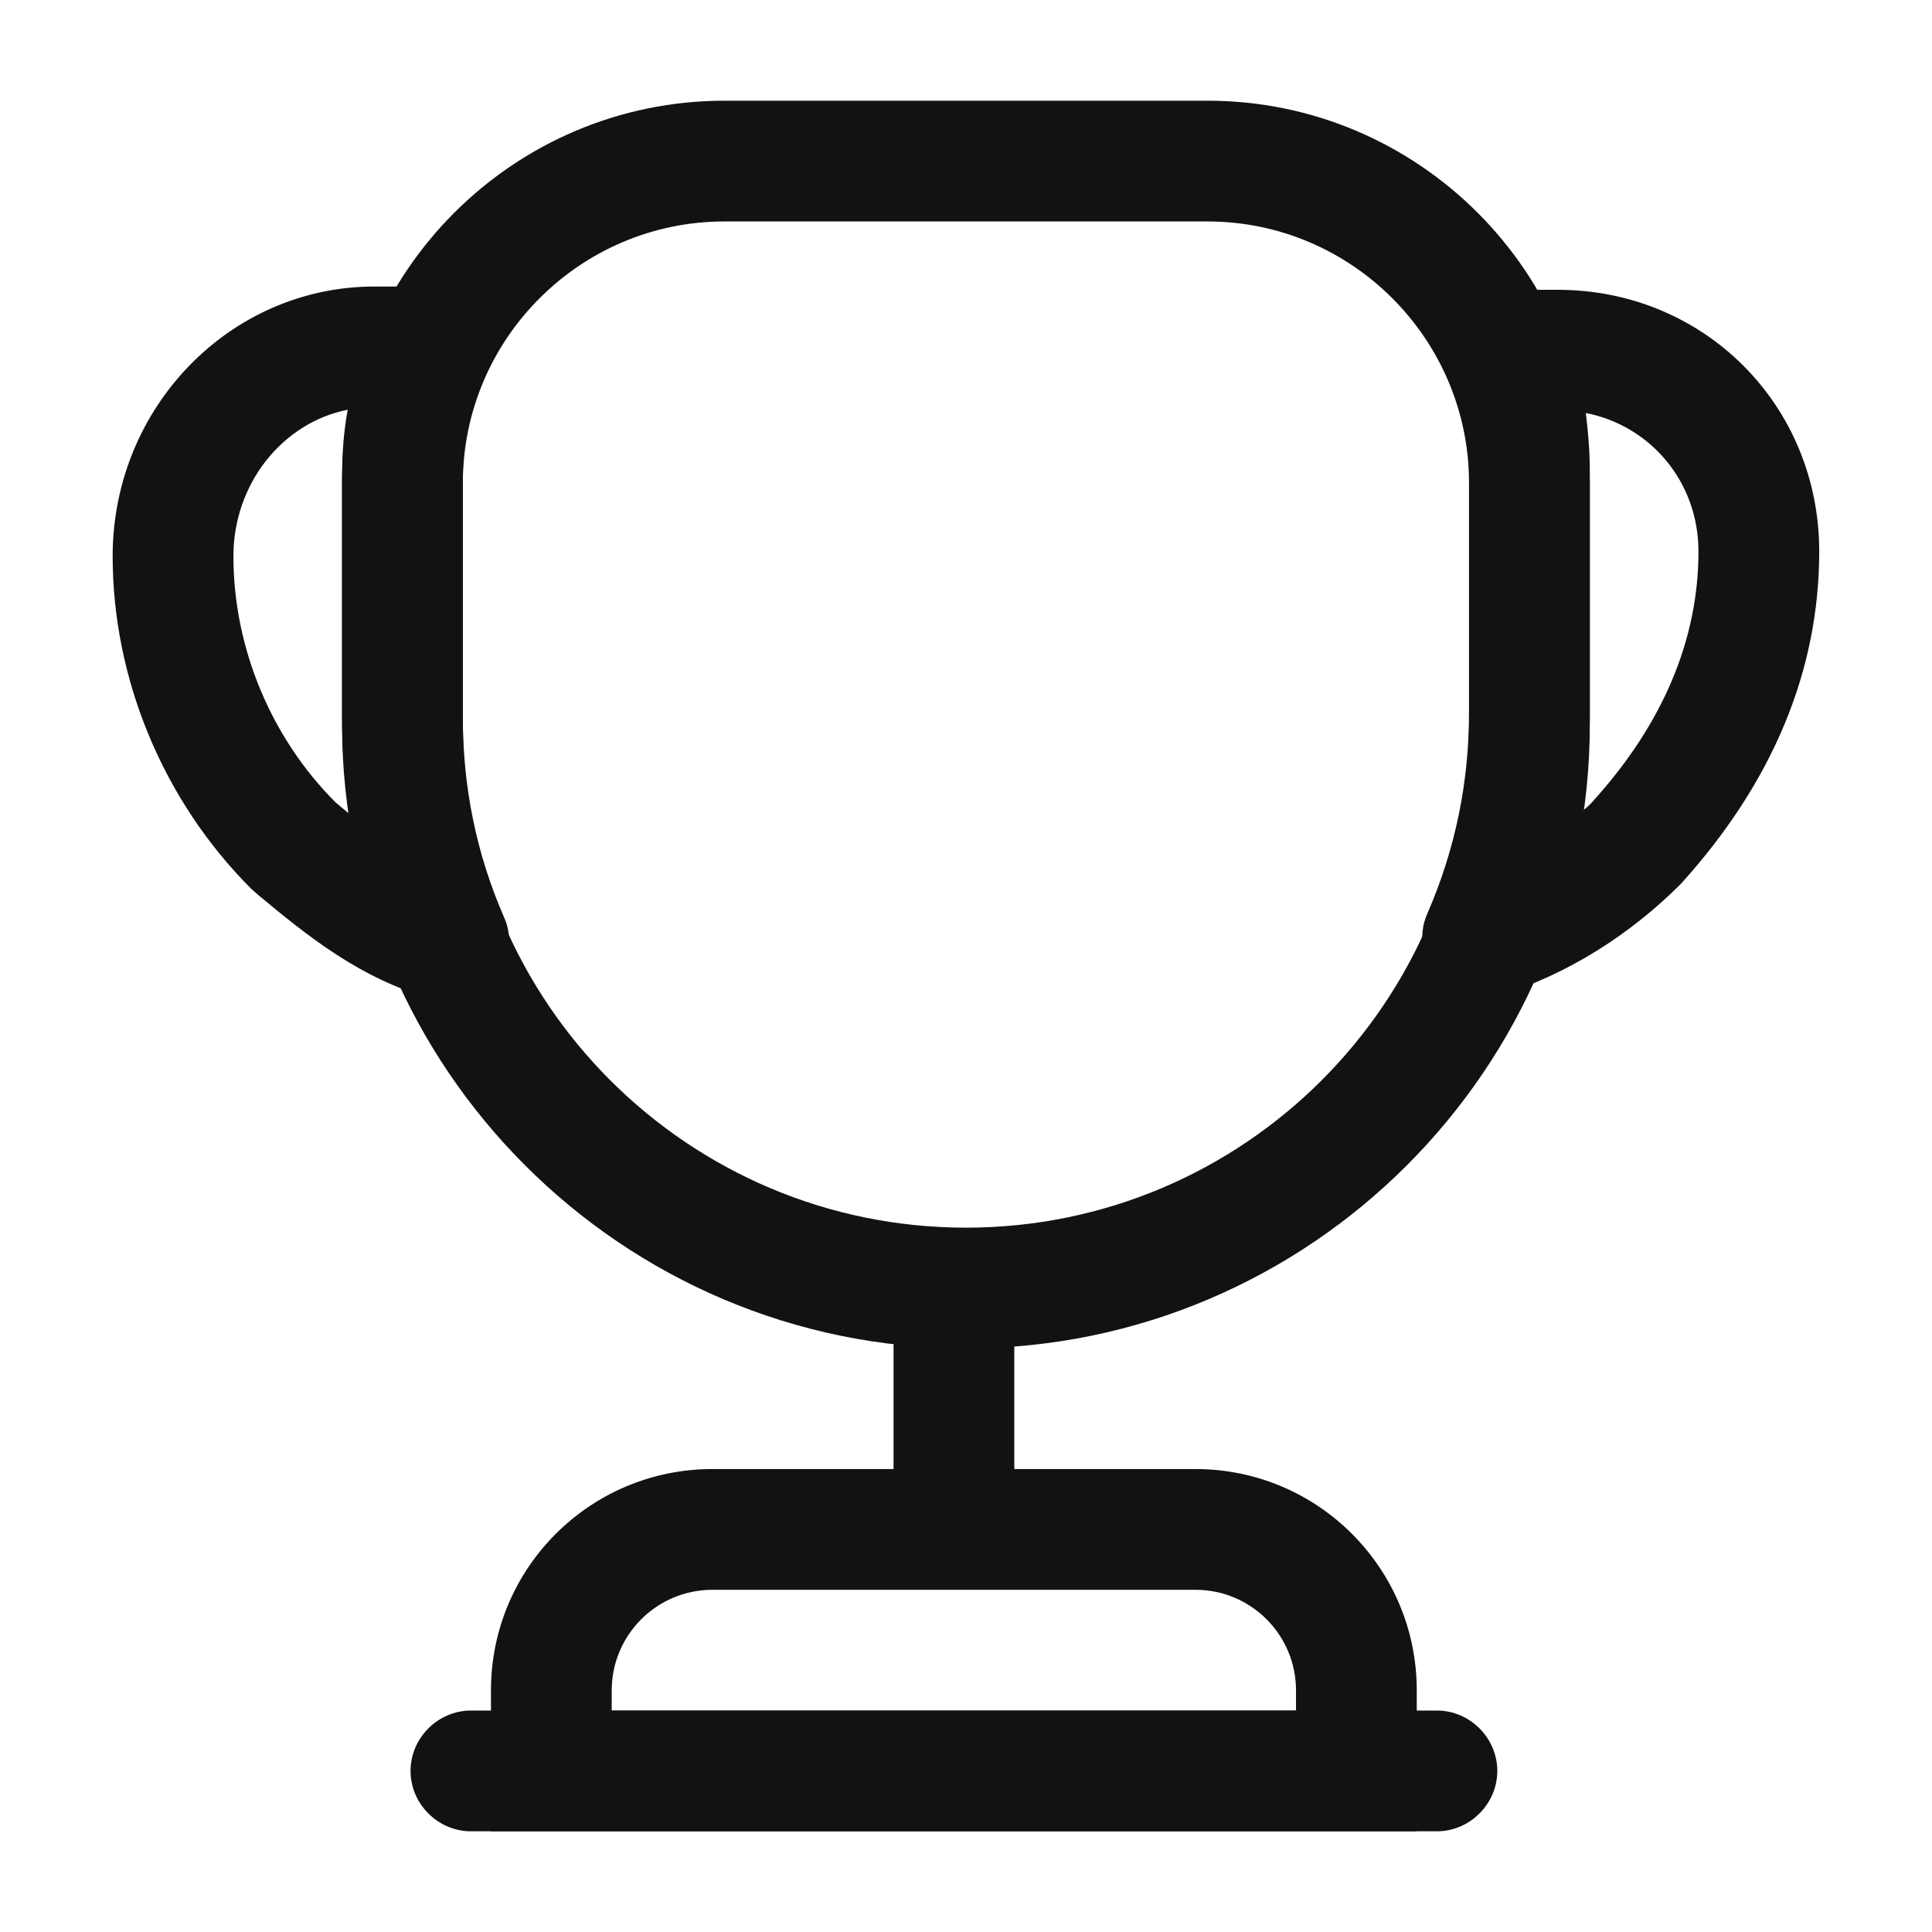 <svg width="16" height="16" viewBox="0 0 16 16" fill="none" xmlns="http://www.w3.org/2000/svg">
<g clip-path="url(#clip0_1554_32774)">
<path d="M7.9 12.9C8.173 12.9 8.4 12.673 8.4 12.4V11C8.4 10.727 8.173 10.5 7.9 10.5C7.627 10.5 7.4 10.727 7.4 11V12.4C7.4 12.673 7.627 12.9 7.9 12.9Z" fill="#121113"/>
<path d="M4.066 15.166H11.733V13.999C11.733 12.986 10.913 12.166 9.9 12.166H5.9C4.886 12.166 4.066 12.986 4.066 13.999V15.166ZM10.733 14.166H5.066V13.999C5.066 13.539 5.44 13.166 5.9 13.166H9.9C10.36 13.166 10.733 13.539 10.733 13.999V14.166Z" fill="#121113"/>
<path d="M3.9 15.166H11.9C12.173 15.166 12.4 14.939 12.4 14.666C12.4 14.393 12.173 14.166 11.9 14.166H3.9C3.627 14.166 3.4 14.393 3.4 14.666C3.4 14.939 3.627 15.166 3.9 15.166Z" fill="#121113"/>
<path d="M3.713 8.293C3.853 8.293 3.993 8.233 4.093 8.12C4.22 7.973 4.253 7.766 4.173 7.593C3.946 7.073 3.833 6.52 3.833 5.94V3.94C3.833 3.706 3.873 3.48 3.953 3.24C3.96 3.22 3.966 3.193 3.973 3.166C3.993 3.066 4 2.966 4 2.873C4 2.6 3.773 2.373 3.5 2.373H3.1C1.906 2.373 0.933 3.373 0.933 4.606C0.933 5.626 1.353 6.633 2.08 7.36C2.093 7.373 2.133 7.406 2.14 7.413C2.533 7.74 2.98 8.106 3.58 8.273C3.626 8.286 3.666 8.293 3.713 8.293ZM2.88 3.393C2.846 3.573 2.833 3.76 2.833 3.94V5.94C2.833 6.213 2.853 6.473 2.893 6.74C2.853 6.706 2.82 6.68 2.78 6.646C2.246 6.113 1.933 5.366 1.933 4.606C1.933 4.006 2.34 3.5 2.88 3.393Z" fill="#121113"/>
<path d="M12.28 8.267C12.333 8.267 12.38 8.26 12.433 8.24C12.98 8.067 13.493 7.747 13.92 7.32C14.686 6.474 15.066 5.547 15.066 4.567C15.066 3.354 14.113 2.4 12.9 2.4H12.466C12.3 2.4 12.14 2.487 12.046 2.627C11.953 2.767 11.94 2.947 12.006 3.1C12.113 3.34 12.166 3.614 12.166 3.9V5.9C12.166 6.474 12.053 7.034 11.82 7.567C11.74 7.747 11.78 7.954 11.906 8.1C12.006 8.207 12.14 8.267 12.28 8.267ZM13.133 3.42C13.673 3.527 14.066 3.994 14.066 4.567C14.066 5.294 13.773 5.994 13.193 6.634C13.166 6.667 13.133 6.694 13.1 6.72C13.146 6.447 13.166 6.174 13.166 5.9V3.9C13.166 3.74 13.153 3.58 13.133 3.42Z" fill="#121113"/>
<path d="M8 11.167C10.847 11.167 13.166 8.847 13.166 6.001V4.001C13.166 2.254 11.746 0.834 10 0.834H6C4.253 0.834 2.833 2.254 2.833 4.001V6.001C2.833 8.847 5.153 11.167 8 11.167ZM10 1.834C11.193 1.834 12.166 2.807 12.166 4.001V6.001C12.166 8.301 10.3 10.167 8 10.167C5.7 10.167 3.833 8.301 3.833 6.001V4.001C3.833 2.807 4.806 1.834 6 1.834H10Z" fill="#121113"/>
</g>
<defs>
<clipPath id="clip0_1554_32774">
<rect width="16" height="16" fill="white" transform="matrix(-1 0 0 1 16 0)"/>
</clipPath>
</defs>
</svg>
